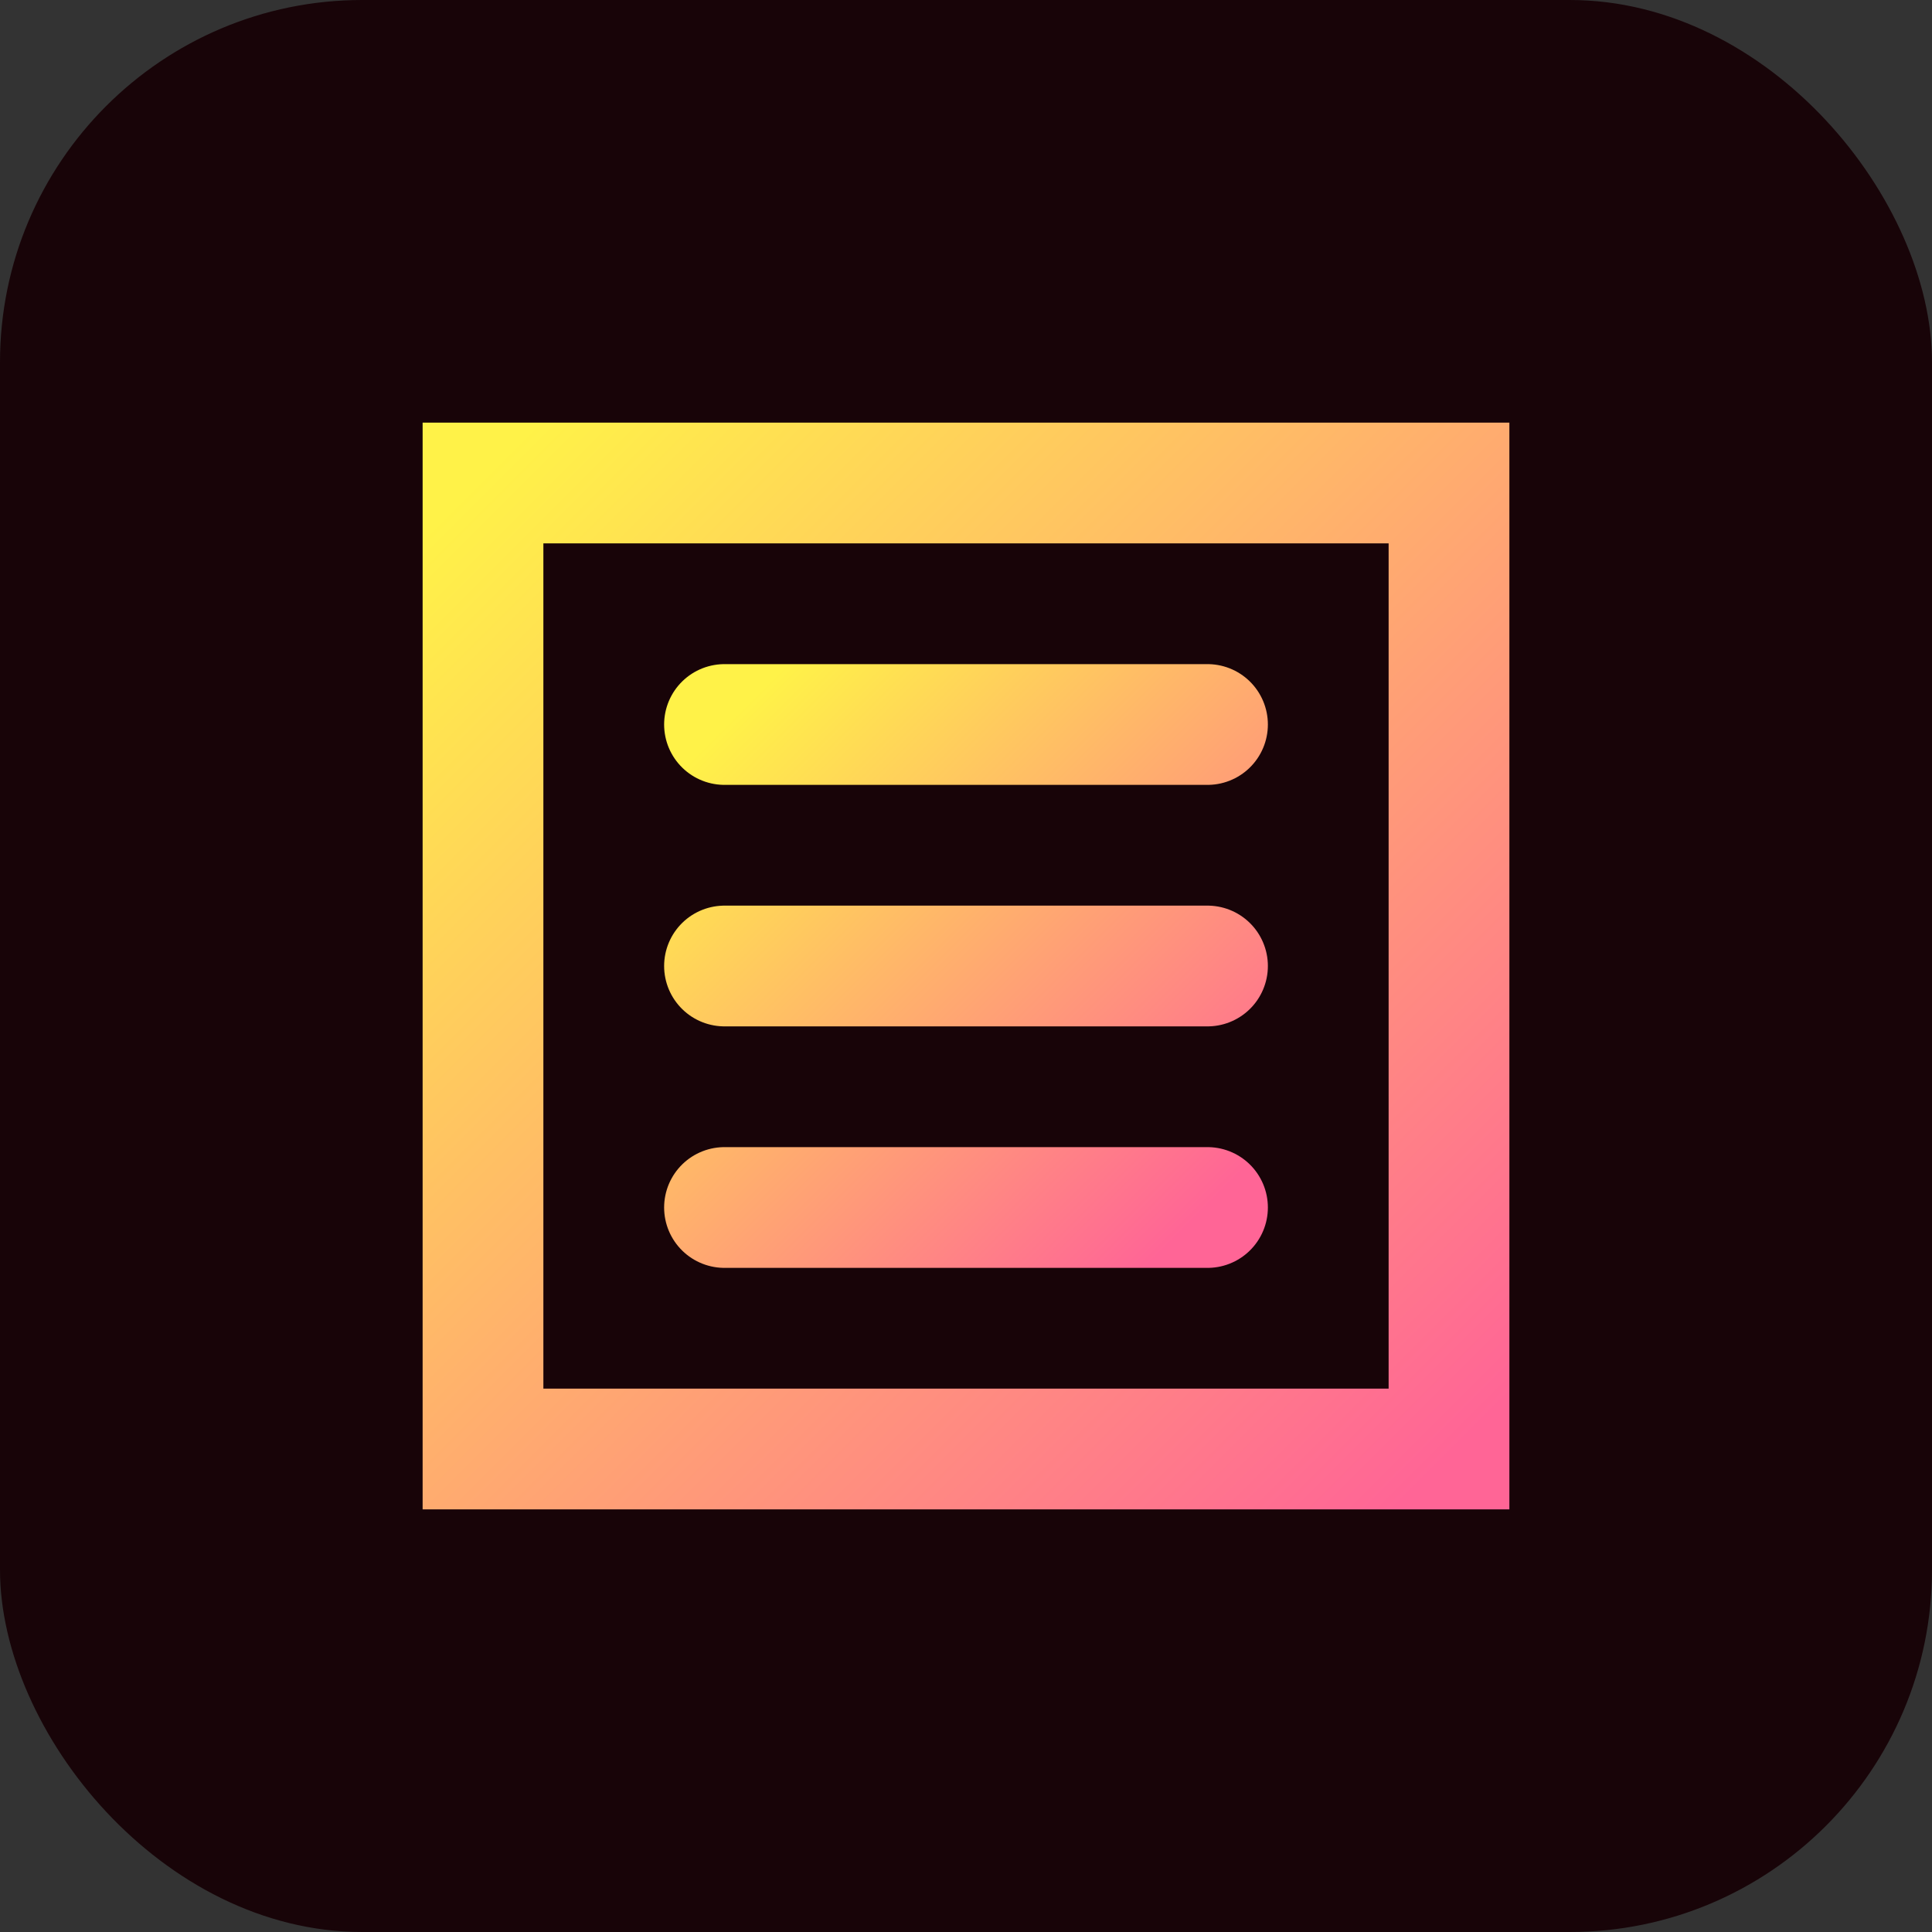 <svg xmlns="http://www.w3.org/2000/svg" width="32" height="32" viewBox="0 0 32 32">
  <rect x="0" y="0" width="32" height="32" fill="#333333" stroke="none"/>
  <defs>
    <linearGradient id="gradient" x1="0%" y1="0%" x2="100%" y2="100%">
      <stop offset="0%" stop-color="#fff248" />
      <stop offset="100%" stop-color="#ff6596" />
    </linearGradient>
  </defs>
  <rect width="32" height="32" rx="6" fill="#180408" />
  <path d="M8 8 L24 8 L24 24 L8 24 Z" fill="none" stroke="url(#gradient)" stroke-width="2" />
  <path d="M12 12 L20 12 M12 16 L20 16 M12 20 L20 20" stroke="url(#gradient)" stroke-width="2" stroke-linecap="round" />
</svg> 